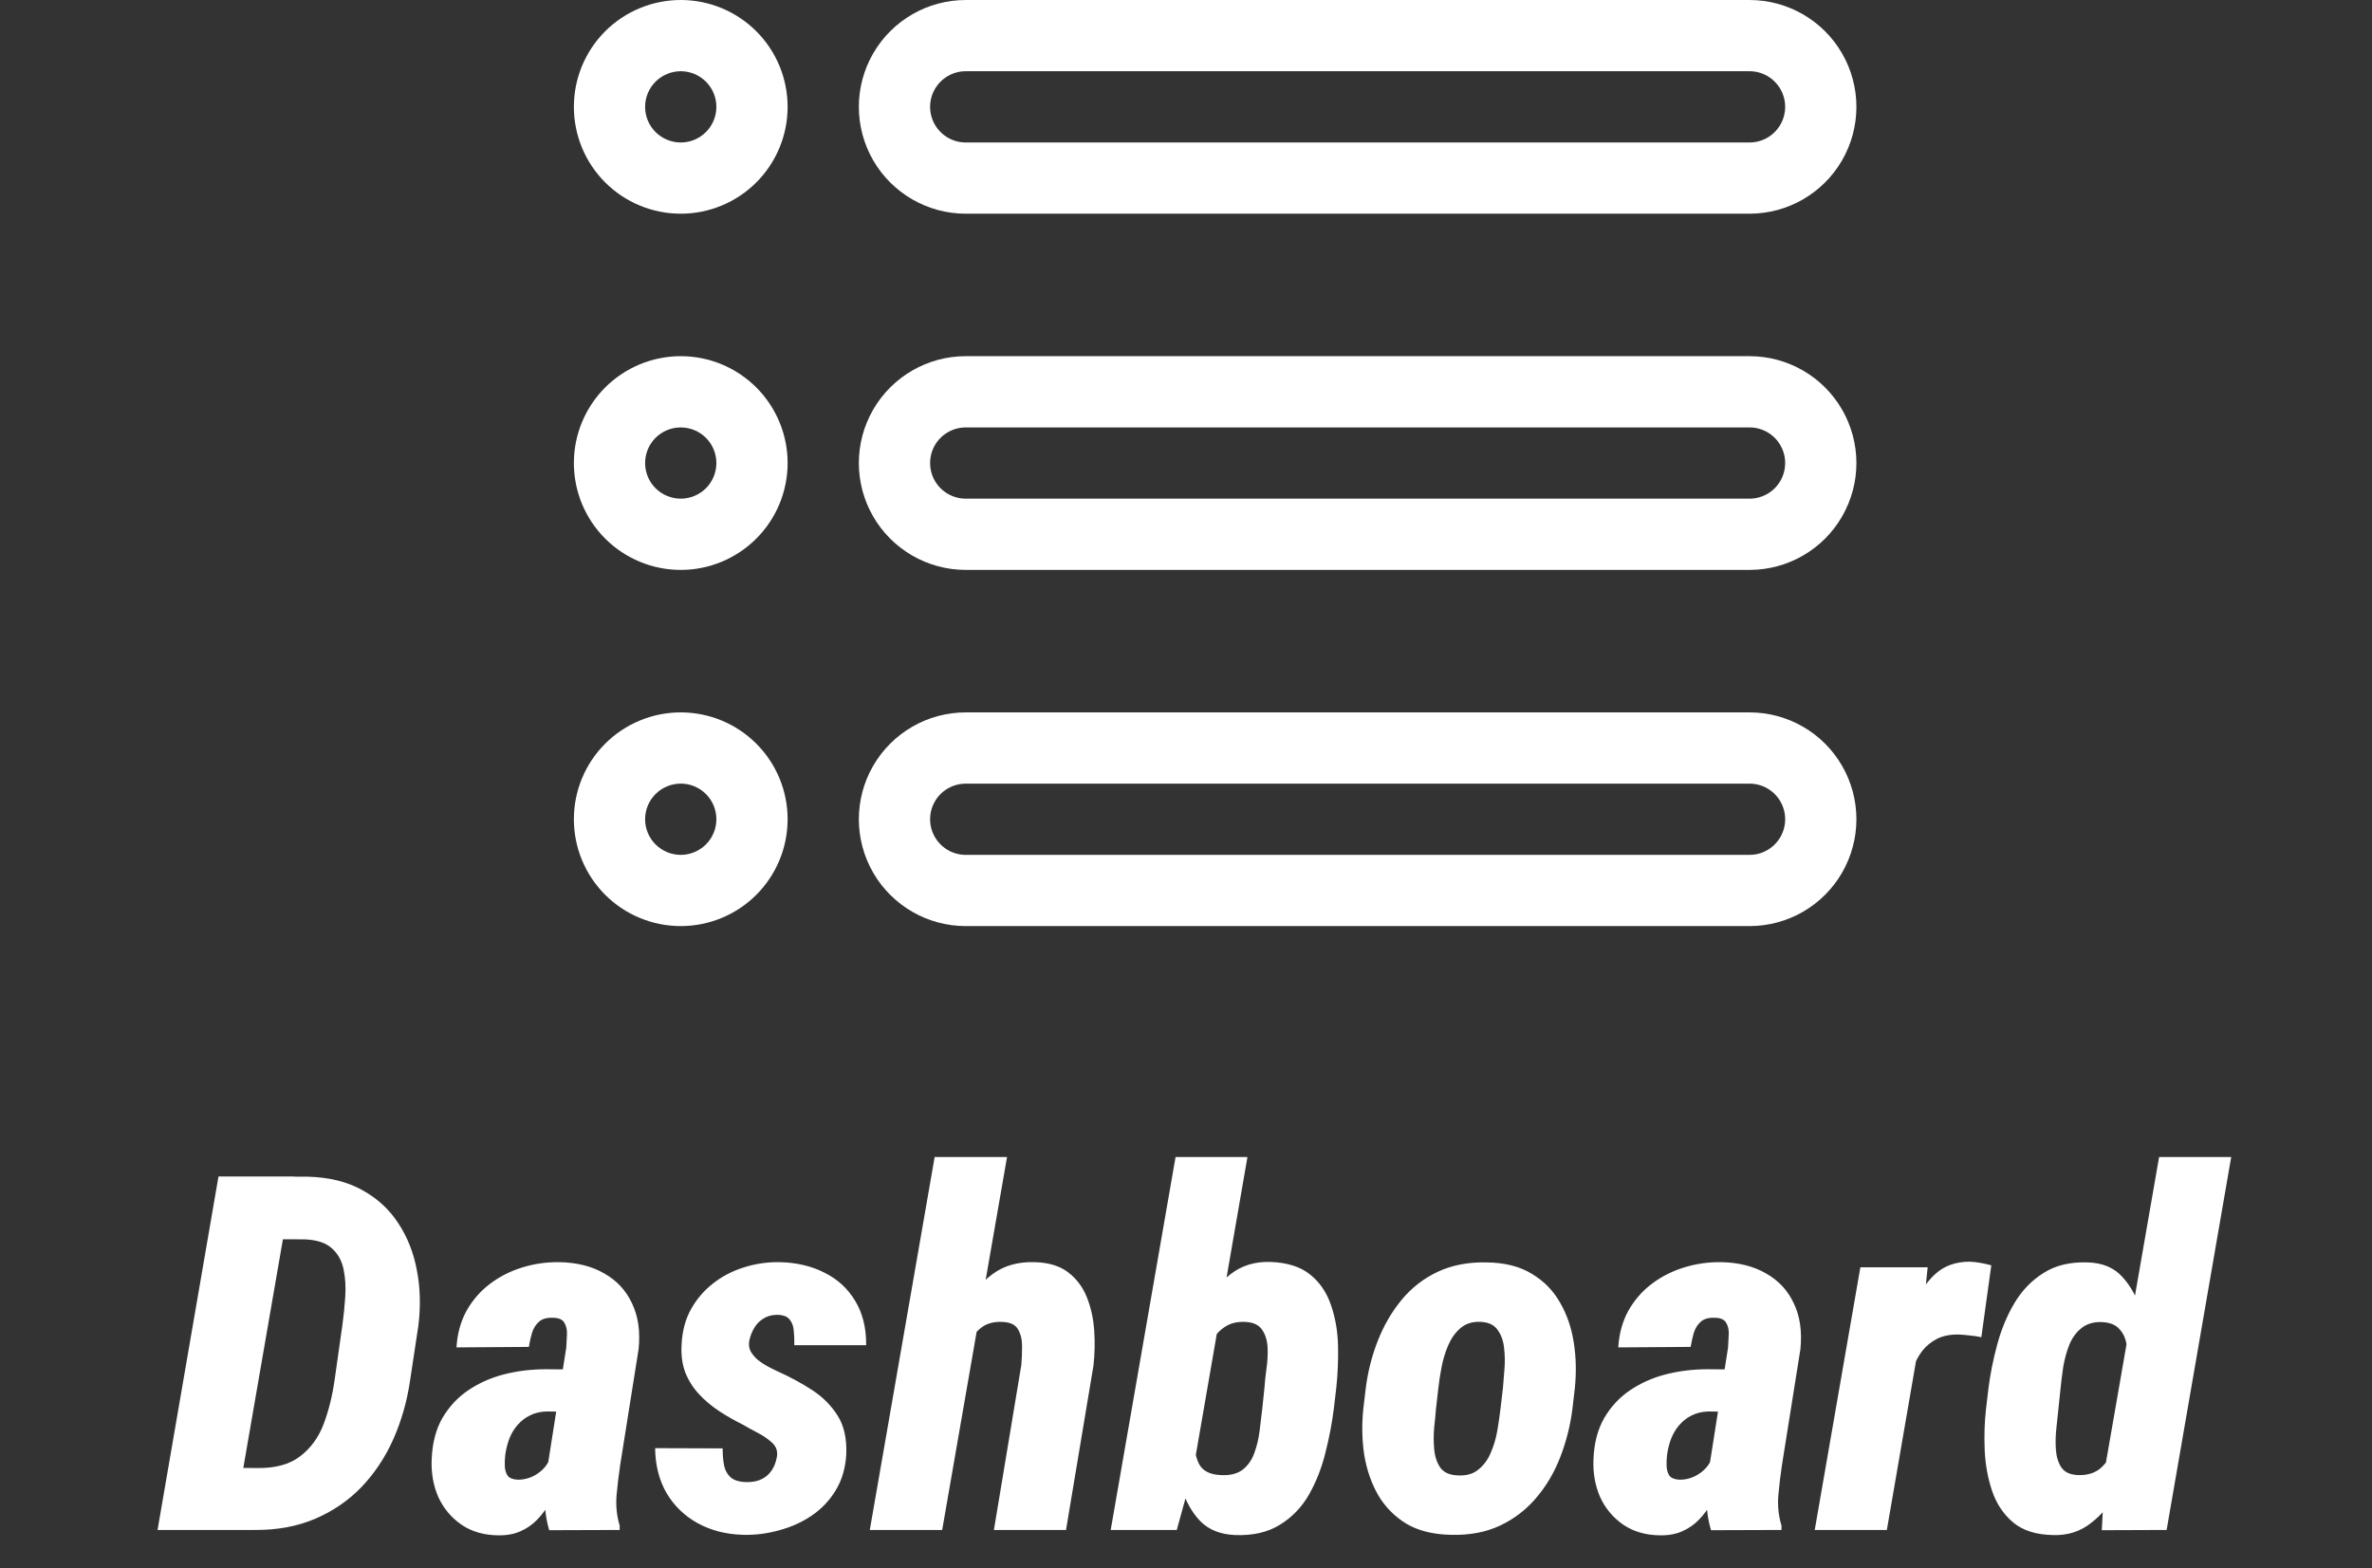 <svg width="62" height="41" viewBox="0 0 62 41" fill="none" xmlns="http://www.w3.org/2000/svg">
<rect x="0" y="0" width="62" height="41" fill="#333333" stroke="none"/>
<path d="M17.794 14.9C17.053 14.9 16.342 14.605 15.818 14.081C15.294 13.557 15 12.847 15 12.106C15 11.365 15.294 10.655 15.818 10.13C16.342 9.607 17.053 9.312 17.794 9.312C18.535 9.312 19.245 9.607 19.769 10.13C20.293 10.655 20.587 11.365 20.587 12.106C20.587 12.847 20.293 13.557 19.769 14.081C19.245 14.605 18.535 14.9 17.794 14.9V14.9ZM17.794 11.175C17.547 11.175 17.31 11.273 17.135 11.447C16.96 11.622 16.862 11.859 16.862 12.106C16.862 12.353 16.96 12.59 17.135 12.765C17.31 12.939 17.547 13.037 17.794 13.037C18.041 13.037 18.277 12.939 18.452 12.765C18.627 12.59 18.725 12.353 18.725 12.106C18.725 11.859 18.627 11.622 18.452 11.447C18.277 11.273 18.041 11.175 17.794 11.175Z" fill="white"/>
<path d="M45.73 14.9H25.243C24.245 14.9 23.323 14.367 22.823 13.503C22.324 12.638 22.324 11.574 22.823 10.709C23.323 9.845 24.245 9.312 25.243 9.312H45.73C46.728 9.312 47.65 9.845 48.149 10.709C48.648 11.574 48.648 12.638 48.149 13.503C47.65 14.367 46.728 14.9 45.73 14.9ZM45.73 11.175H25.243C24.91 11.175 24.603 11.352 24.436 11.64C24.27 11.928 24.27 12.284 24.436 12.572C24.603 12.86 24.91 13.037 25.243 13.037H45.73C46.063 13.037 46.37 12.86 46.536 12.572C46.703 12.283 46.703 11.928 46.536 11.64C46.37 11.352 46.063 11.175 45.73 11.175Z" fill="white"/>
<path d="M17.794 24.212C17.053 24.212 16.342 23.918 15.818 23.394C15.294 22.87 15 22.159 15 21.418C15 20.677 15.294 19.967 15.818 19.443C16.342 18.919 17.053 18.625 17.794 18.625C18.535 18.625 19.245 18.919 19.769 19.443C20.293 19.967 20.587 20.677 20.587 21.418C20.587 22.159 20.293 22.87 19.769 23.394C19.245 23.918 18.535 24.212 17.794 24.212V24.212ZM17.794 20.487V20.487C17.547 20.487 17.31 20.585 17.135 20.76C16.96 20.934 16.862 21.171 16.862 21.418C16.862 21.665 16.96 21.902 17.135 22.077C17.31 22.251 17.547 22.35 17.794 22.35C18.041 22.35 18.277 22.251 18.452 22.077C18.627 21.902 18.725 21.665 18.725 21.418C18.725 21.171 18.627 20.934 18.452 20.76C18.277 20.585 18.041 20.487 17.794 20.487V20.487Z" fill="white"/>
<path d="M25.243 18.625H45.73C46.728 18.625 47.65 19.157 48.149 20.022C48.648 20.886 48.648 21.951 48.149 22.815C47.65 23.68 46.728 24.212 45.73 24.212H25.243C24.245 24.212 23.323 23.68 22.823 22.815C22.324 21.951 22.324 20.886 22.823 20.022C23.323 19.157 24.245 18.625 25.243 18.625V18.625ZM25.243 22.35H45.73C46.063 22.35 46.37 22.172 46.536 21.884C46.703 21.596 46.703 21.241 46.536 20.953C46.37 20.665 46.063 20.488 45.73 20.488H25.243C24.91 20.488 24.603 20.665 24.436 20.953C24.27 21.241 24.27 21.596 24.436 21.884C24.603 22.172 24.91 22.35 25.243 22.35V22.35Z" fill="white"/>
<path d="M17.794 5.587C17.053 5.587 16.342 5.293 15.818 4.769C15.294 4.245 15 3.534 15 2.794C15 2.053 15.294 1.342 15.818 0.818C16.342 0.294 17.053 1.65019e-05 17.794 1.65019e-05C18.535 1.65019e-05 19.245 0.294 19.769 0.818C20.293 1.342 20.587 2.053 20.587 2.794C20.587 3.534 20.293 4.245 19.769 4.769C19.245 5.293 18.535 5.587 17.794 5.587ZM17.794 1.862C17.547 1.862 17.31 1.961 17.135 2.135C16.96 2.31 16.862 2.547 16.862 2.794C16.862 3.041 16.96 3.278 17.135 3.452C17.31 3.627 17.547 3.725 17.794 3.725C18.041 3.725 18.277 3.627 18.452 3.452C18.627 3.278 18.725 3.041 18.725 2.794C18.725 2.547 18.627 2.31 18.452 2.135C18.277 1.961 18.041 1.862 17.794 1.862Z" fill="white"/>
<path d="M45.73 5.587H25.243C24.245 5.587 23.323 5.055 22.823 4.191C22.324 3.326 22.324 2.261 22.823 1.397C23.323 0.532 24.245 8.01393e-05 25.243 8.01393e-05H45.73C46.728 8.01393e-05 47.65 0.533 48.149 1.397C48.648 2.261 48.648 3.326 48.149 4.191C47.65 5.055 46.728 5.587 45.73 5.587ZM45.73 1.862H25.243C24.91 1.862 24.603 2.04 24.436 2.328C24.27 2.616 24.27 2.971 24.436 3.259C24.603 3.547 24.91 3.725 25.243 3.725H45.73C46.063 3.725 46.37 3.547 46.536 3.259C46.703 2.971 46.703 2.616 46.536 2.328C46.37 2.04 46.063 1.862 45.73 1.862Z" fill="white"/>
<path d="M6.657 40H4.93L5.229 38.369L6.733 38.381C7.207 38.386 7.579 38.282 7.85 38.07C8.125 37.859 8.328 37.579 8.459 37.232C8.591 36.881 8.686 36.498 8.745 36.084L8.948 34.655C8.982 34.414 9.007 34.164 9.024 33.906C9.041 33.648 9.027 33.407 8.98 33.183C8.933 32.958 8.832 32.776 8.675 32.637C8.519 32.493 8.282 32.415 7.964 32.402L6.219 32.395L6.504 30.758L8.041 30.764C8.591 30.777 9.062 30.891 9.456 31.107C9.854 31.323 10.171 31.613 10.408 31.977C10.649 32.34 10.812 32.753 10.897 33.214C10.986 33.671 10.998 34.154 10.935 34.662L10.719 36.09C10.639 36.636 10.493 37.148 10.281 37.626C10.07 38.1 9.792 38.517 9.45 38.877C9.107 39.232 8.703 39.509 8.237 39.708C7.772 39.907 7.245 40.004 6.657 40ZM7.679 30.758L6.079 40H4.118L5.711 30.758H7.679ZM14.312 38.343L14.801 35.233C14.809 35.119 14.816 35.002 14.82 34.884C14.824 34.765 14.801 34.664 14.75 34.579C14.699 34.495 14.598 34.452 14.445 34.452C14.284 34.448 14.164 34.484 14.084 34.56C14.003 34.632 13.944 34.727 13.906 34.846C13.872 34.964 13.844 35.087 13.823 35.214L11.932 35.227C11.953 34.871 12.04 34.554 12.192 34.274C12.348 33.995 12.552 33.76 12.801 33.57C13.051 33.379 13.332 33.236 13.646 33.138C13.959 33.041 14.284 32.994 14.623 32.998C15.076 33.007 15.465 33.104 15.791 33.291C16.121 33.477 16.364 33.739 16.521 34.078C16.682 34.412 16.739 34.81 16.692 35.271L16.21 38.305C16.172 38.559 16.14 38.824 16.115 39.099C16.094 39.37 16.121 39.632 16.197 39.886V40L14.356 40.006C14.276 39.74 14.238 39.465 14.242 39.181C14.246 38.898 14.27 38.618 14.312 38.343ZM14.972 35.804L14.788 36.909L14.287 36.902C14.126 36.907 13.982 36.94 13.855 37.004C13.732 37.063 13.624 37.146 13.531 37.252C13.442 37.353 13.37 37.471 13.315 37.607C13.265 37.738 13.229 37.88 13.207 38.032C13.195 38.13 13.191 38.229 13.195 38.331C13.199 38.432 13.224 38.517 13.271 38.584C13.322 38.648 13.413 38.682 13.544 38.686C13.679 38.686 13.808 38.656 13.931 38.597C14.058 38.534 14.164 38.451 14.248 38.35C14.333 38.248 14.384 38.13 14.401 37.994L14.623 38.775C14.547 38.953 14.462 39.124 14.369 39.289C14.276 39.454 14.166 39.602 14.039 39.733C13.916 39.86 13.773 39.96 13.607 40.032C13.442 40.108 13.246 40.144 13.017 40.14C12.645 40.135 12.325 40.042 12.059 39.86C11.792 39.674 11.591 39.433 11.456 39.137C11.324 38.836 11.267 38.504 11.284 38.14C11.301 37.725 11.394 37.37 11.563 37.074C11.737 36.778 11.961 36.536 12.236 36.35C12.516 36.16 12.829 36.02 13.176 35.931C13.527 35.842 13.891 35.798 14.268 35.798L14.972 35.804ZM20.304 38.102C20.334 37.95 20.294 37.823 20.184 37.721C20.074 37.62 19.945 37.531 19.796 37.455C19.648 37.378 19.526 37.311 19.428 37.252C19.204 37.141 18.992 37.021 18.794 36.89C18.595 36.758 18.419 36.61 18.267 36.445C18.114 36.28 17.996 36.092 17.911 35.88C17.831 35.665 17.799 35.419 17.816 35.144C17.833 34.801 17.913 34.499 18.057 34.236C18.205 33.97 18.398 33.743 18.635 33.557C18.872 33.371 19.138 33.231 19.435 33.138C19.735 33.041 20.048 32.994 20.374 32.998C20.814 33.007 21.206 33.098 21.548 33.272C21.891 33.441 22.16 33.688 22.355 34.014C22.549 34.336 22.644 34.721 22.64 35.169H20.761C20.765 35.038 20.761 34.913 20.748 34.795C20.74 34.672 20.702 34.571 20.634 34.49C20.567 34.41 20.45 34.372 20.285 34.376C20.158 34.38 20.046 34.414 19.949 34.477C19.851 34.537 19.773 34.617 19.714 34.719C19.655 34.82 19.612 34.928 19.587 35.042C19.566 35.148 19.576 35.243 19.619 35.328C19.665 35.408 19.727 35.483 19.803 35.55C19.883 35.614 19.97 35.671 20.063 35.722C20.156 35.773 20.241 35.815 20.317 35.849C20.647 35.997 20.952 36.162 21.231 36.344C21.51 36.526 21.732 36.75 21.898 37.017C22.062 37.279 22.137 37.615 22.12 38.026C22.099 38.381 22.008 38.692 21.847 38.959C21.69 39.221 21.483 39.441 21.225 39.619C20.971 39.793 20.687 39.922 20.374 40.006C20.061 40.095 19.744 40.135 19.422 40.127C18.977 40.114 18.582 40.013 18.235 39.822C17.892 39.632 17.621 39.37 17.422 39.035C17.228 38.697 17.128 38.305 17.124 37.861L18.889 37.867C18.889 38.032 18.901 38.182 18.927 38.318C18.956 38.449 19.018 38.555 19.111 38.635C19.208 38.711 19.35 38.749 19.536 38.749C19.676 38.749 19.799 38.724 19.904 38.673C20.01 38.623 20.097 38.548 20.165 38.451C20.232 38.354 20.279 38.237 20.304 38.102ZM26.322 30.25L24.627 40H22.735L24.43 30.25H26.322ZM25.033 36.344L24.621 36.363C24.654 36.024 24.718 35.66 24.811 35.271C24.908 34.877 25.048 34.505 25.23 34.154C25.416 33.803 25.657 33.519 25.954 33.303C26.25 33.087 26.612 32.986 27.039 32.998C27.407 33.007 27.701 33.096 27.921 33.265C28.141 33.434 28.304 33.652 28.41 33.919C28.516 34.185 28.579 34.475 28.601 34.789C28.622 35.097 28.615 35.402 28.581 35.703L27.864 40H25.979L26.696 35.684C26.709 35.523 26.715 35.358 26.715 35.188C26.715 35.019 26.679 34.873 26.607 34.751C26.535 34.628 26.394 34.564 26.182 34.56C25.954 34.552 25.767 34.609 25.623 34.731C25.48 34.85 25.37 35.002 25.294 35.188C25.217 35.375 25.16 35.572 25.122 35.779C25.088 35.982 25.059 36.17 25.033 36.344ZM30.727 30.25H32.606L31.184 38.458L30.759 40H29.032L30.727 30.25ZM34.929 36.274L34.866 36.813C34.819 37.194 34.745 37.584 34.644 37.981C34.546 38.379 34.402 38.745 34.212 39.08C34.022 39.41 33.768 39.672 33.45 39.867C33.137 40.061 32.748 40.15 32.282 40.133C31.897 40.116 31.592 39.994 31.368 39.765C31.148 39.532 30.987 39.242 30.886 38.895C30.788 38.548 30.729 38.193 30.708 37.829C30.687 37.461 30.683 37.135 30.695 36.852L30.765 36.299C30.82 35.986 30.903 35.639 31.013 35.258C31.123 34.873 31.271 34.507 31.457 34.16C31.648 33.813 31.884 33.53 32.168 33.31C32.452 33.09 32.79 32.984 33.184 32.992C33.636 33.005 33.99 33.115 34.244 33.322C34.498 33.525 34.679 33.792 34.79 34.122C34.904 34.452 34.965 34.806 34.974 35.182C34.982 35.559 34.967 35.923 34.929 36.274ZM32.993 36.833L33.05 36.287C33.059 36.151 33.076 35.988 33.101 35.798C33.131 35.603 33.141 35.415 33.133 35.233C33.124 35.047 33.076 34.89 32.987 34.763C32.902 34.636 32.754 34.569 32.542 34.56C32.335 34.552 32.162 34.594 32.022 34.687C31.882 34.776 31.77 34.897 31.686 35.049C31.601 35.201 31.537 35.366 31.495 35.544C31.453 35.722 31.423 35.895 31.406 36.065L31.273 37.061C31.252 37.26 31.237 37.474 31.229 37.702C31.22 37.931 31.262 38.13 31.355 38.299C31.453 38.464 31.637 38.553 31.908 38.565C32.149 38.578 32.339 38.532 32.479 38.426C32.619 38.316 32.72 38.172 32.784 37.994C32.851 37.812 32.898 37.62 32.923 37.416C32.949 37.209 32.972 37.014 32.993 36.833ZM35.634 36.839L35.697 36.306C35.752 35.866 35.858 35.447 36.015 35.049C36.171 34.651 36.379 34.296 36.637 33.982C36.899 33.665 37.217 33.42 37.589 33.246C37.961 33.073 38.391 32.992 38.877 33.005C39.343 33.013 39.73 33.113 40.039 33.303C40.352 33.489 40.598 33.739 40.775 34.052C40.957 34.365 41.078 34.717 41.137 35.106C41.197 35.491 41.205 35.889 41.163 36.299L41.099 36.845C41.044 37.277 40.938 37.694 40.782 38.096C40.629 38.493 40.42 38.849 40.153 39.162C39.891 39.471 39.576 39.712 39.208 39.886C38.839 40.059 38.412 40.14 37.925 40.127C37.46 40.118 37.071 40.021 36.757 39.835C36.448 39.645 36.203 39.395 36.021 39.086C35.843 38.773 35.723 38.424 35.659 38.039C35.6 37.649 35.592 37.249 35.634 36.839ZM37.595 36.299L37.532 36.852C37.523 36.978 37.508 37.135 37.487 37.321C37.47 37.508 37.47 37.696 37.487 37.886C37.504 38.077 37.557 38.237 37.646 38.369C37.739 38.496 37.885 38.563 38.084 38.572C38.312 38.589 38.497 38.54 38.636 38.426C38.78 38.312 38.89 38.163 38.966 37.981C39.047 37.795 39.104 37.601 39.138 37.398C39.172 37.194 39.199 37.006 39.22 36.833L39.284 36.287C39.292 36.164 39.305 36.007 39.322 35.817C39.339 35.627 39.337 35.438 39.315 35.252C39.298 35.066 39.243 34.907 39.15 34.776C39.062 34.645 38.918 34.573 38.719 34.56C38.499 34.547 38.319 34.6 38.179 34.719C38.044 34.833 37.936 34.983 37.855 35.169C37.775 35.356 37.716 35.55 37.678 35.753C37.64 35.956 37.612 36.139 37.595 36.299ZM44.679 38.343L45.168 35.233C45.176 35.119 45.183 35.002 45.187 34.884C45.191 34.765 45.168 34.664 45.117 34.579C45.066 34.495 44.965 34.452 44.812 34.452C44.652 34.448 44.531 34.484 44.451 34.56C44.37 34.632 44.311 34.727 44.273 34.846C44.239 34.964 44.212 35.087 44.19 35.214L42.299 35.227C42.32 34.871 42.407 34.554 42.559 34.274C42.716 33.995 42.919 33.76 43.169 33.57C43.418 33.379 43.7 33.236 44.013 33.138C44.326 33.041 44.652 32.994 44.99 32.998C45.443 33.007 45.832 33.104 46.158 33.291C46.488 33.477 46.732 33.739 46.888 34.078C47.049 34.412 47.106 34.81 47.06 35.271L46.577 38.305C46.539 38.559 46.507 38.824 46.482 39.099C46.461 39.37 46.488 39.632 46.565 39.886V40L44.724 40.006C44.643 39.74 44.605 39.465 44.609 39.181C44.614 38.898 44.637 38.618 44.679 38.343ZM45.339 35.804L45.155 36.909L44.654 36.902C44.493 36.907 44.349 36.94 44.222 37.004C44.099 37.063 43.992 37.146 43.898 37.252C43.81 37.353 43.738 37.471 43.683 37.607C43.632 37.738 43.596 37.88 43.575 38.032C43.562 38.13 43.558 38.229 43.562 38.331C43.566 38.432 43.592 38.517 43.638 38.584C43.689 38.648 43.78 38.682 43.911 38.686C44.047 38.686 44.176 38.656 44.298 38.597C44.425 38.534 44.531 38.451 44.616 38.35C44.7 38.248 44.751 38.13 44.768 37.994L44.99 38.775C44.914 38.953 44.829 39.124 44.736 39.289C44.643 39.454 44.533 39.602 44.406 39.733C44.283 39.86 44.14 39.96 43.975 40.032C43.81 40.108 43.613 40.144 43.384 40.14C43.012 40.135 42.692 40.042 42.426 39.86C42.159 39.674 41.958 39.433 41.823 39.137C41.692 38.836 41.634 38.504 41.651 38.14C41.668 37.725 41.761 37.37 41.931 37.074C42.104 36.778 42.328 36.536 42.603 36.35C42.883 36.16 43.196 36.02 43.543 35.931C43.894 35.842 44.258 35.798 44.635 35.798L45.339 35.804ZM50.208 34.852L49.319 40H47.434L48.627 33.132H50.386L50.208 34.852ZM52.049 33.081L51.789 34.96C51.691 34.939 51.592 34.924 51.49 34.916C51.393 34.903 51.296 34.894 51.198 34.89C50.982 34.886 50.796 34.922 50.64 34.998C50.487 35.074 50.358 35.178 50.252 35.309C50.151 35.44 50.068 35.59 50.005 35.76C49.941 35.929 49.893 36.109 49.859 36.299L49.548 36.109C49.582 35.838 49.635 35.527 49.706 35.176C49.779 34.82 49.884 34.475 50.024 34.141C50.164 33.803 50.35 33.525 50.583 33.31C50.819 33.094 51.12 32.986 51.484 32.986C51.585 32.99 51.681 33.001 51.77 33.018C51.863 33.035 51.956 33.056 52.049 33.081ZM55.026 38.35L56.435 30.25H58.32L56.632 40L54.937 40.006L55.026 38.35ZM51.909 36.852L51.973 36.312C52.019 35.94 52.095 35.557 52.201 35.163C52.307 34.765 52.457 34.401 52.652 34.071C52.851 33.737 53.107 33.472 53.42 33.278C53.733 33.079 54.12 32.988 54.581 33.005C54.962 33.018 55.261 33.145 55.477 33.386C55.697 33.627 55.857 33.923 55.959 34.274C56.06 34.626 56.122 34.987 56.143 35.36C56.164 35.728 56.169 36.05 56.156 36.325L56.086 36.883C56.031 37.179 55.946 37.516 55.832 37.893C55.718 38.269 55.563 38.631 55.369 38.978C55.174 39.321 54.935 39.602 54.651 39.822C54.372 40.042 54.042 40.146 53.661 40.133C53.221 40.125 52.874 40.015 52.62 39.803C52.37 39.592 52.188 39.321 52.074 38.991C51.96 38.656 51.894 38.301 51.877 37.924C51.861 37.548 51.871 37.19 51.909 36.852ZM53.858 36.312L53.801 36.858C53.788 36.989 53.771 37.15 53.75 37.34C53.729 37.526 53.725 37.713 53.737 37.899C53.75 38.085 53.799 38.242 53.883 38.369C53.968 38.491 54.112 38.557 54.315 38.565C54.581 38.574 54.791 38.502 54.943 38.35C55.1 38.197 55.216 38.007 55.292 37.778C55.369 37.55 55.417 37.328 55.438 37.112L55.578 36.109C55.587 35.974 55.595 35.821 55.603 35.652C55.616 35.478 55.61 35.311 55.584 35.15C55.559 34.99 55.498 34.856 55.4 34.751C55.307 34.641 55.161 34.579 54.962 34.566C54.738 34.554 54.554 34.605 54.41 34.719C54.27 34.829 54.163 34.977 54.086 35.163C54.014 35.345 53.962 35.54 53.928 35.747C53.898 35.95 53.875 36.139 53.858 36.312Z" fill="white"/>
</svg>

